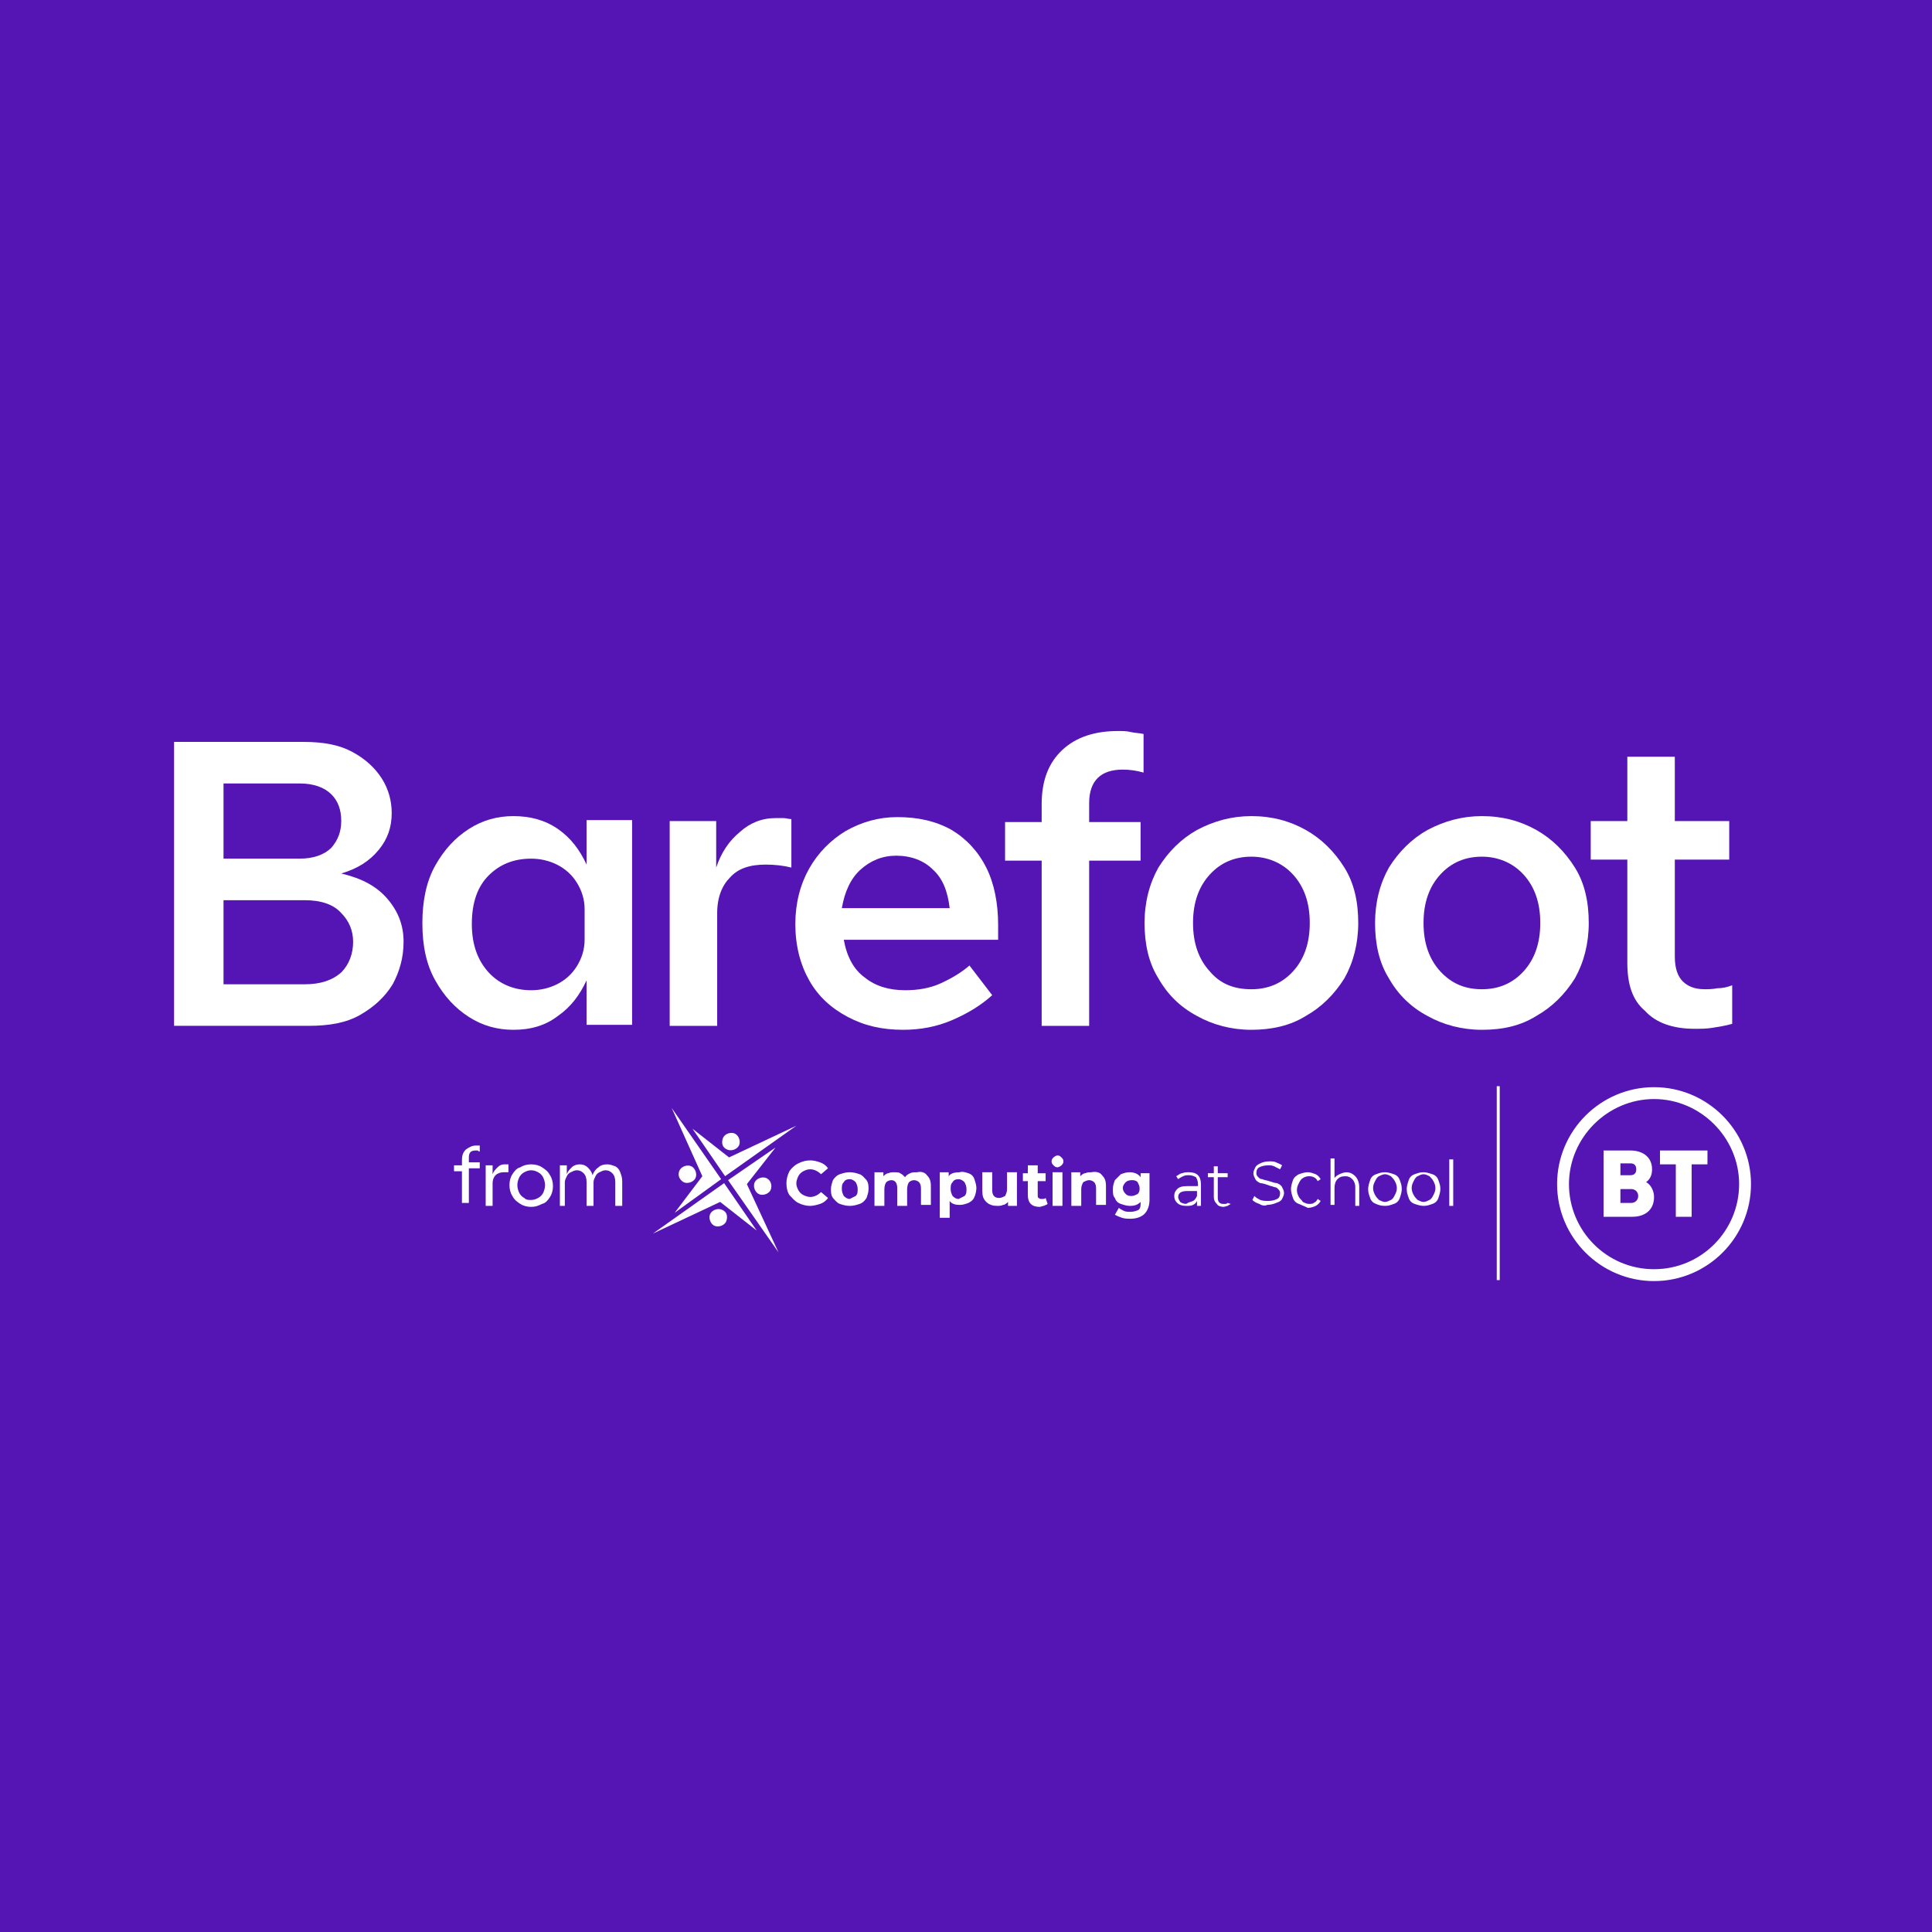 <svg width="222" height="222" viewBox="0 0 222 222" fill="none" xmlns="http://www.w3.org/2000/svg">
<path d="M0 0H222V222H0V0Z" fill="#5514B4"/>
<path d="M20 85.25H34.892C37.165 85.25 38.984 85.591 40.462 86.387C41.94 87.183 43.077 88.206 43.872 89.456C44.668 90.707 45.009 92.071 45.009 93.435C45.009 95.026 44.554 96.39 43.531 97.641C42.508 98.891 41.144 99.801 39.211 100.369C41.599 100.937 43.304 101.847 44.554 103.325C45.805 104.802 46.373 106.394 46.373 108.213C46.373 110.032 45.918 111.623 45.123 113.101C44.213 114.579 42.963 115.715 41.371 116.625C39.78 117.534 37.847 117.875 35.46 117.875H20V85.25ZM34.437 90.024H25.684V98.664H34.437C36.029 98.664 37.279 98.209 38.075 97.413C38.87 96.504 39.211 95.481 39.211 94.344C39.211 93.094 38.87 92.071 38.075 91.275C37.279 90.479 36.029 90.024 34.437 90.024ZM35.005 103.438H25.684V113.101H35.005C36.824 113.101 38.188 112.646 39.211 111.737C40.121 110.827 40.576 109.577 40.576 108.213C40.576 106.962 40.121 105.826 39.211 104.916C38.302 103.893 36.824 103.438 35.005 103.438Z" fill="white"/>
<path d="M58.991 118.332C57.172 118.332 55.467 117.877 53.876 116.854C52.284 115.831 51.034 114.467 50.011 112.648C48.988 110.829 48.533 108.669 48.533 106.054C48.533 103.554 48.988 101.28 50.011 99.461C51.034 97.642 52.284 96.278 53.876 95.255C55.467 94.232 57.172 93.777 58.991 93.777C60.924 93.777 62.629 94.232 64.107 95.255C65.585 96.278 66.608 97.642 67.403 99.347V94.232H72.632V117.763H67.403V112.648C66.608 114.353 65.585 115.717 64.107 116.74C62.629 117.877 60.924 118.332 58.991 118.332ZM54.217 106.168C54.217 108.555 54.899 110.374 56.149 111.738C57.4 113.102 59.105 113.785 61.037 113.785C62.06 113.785 63.084 113.557 63.993 113.102C64.903 112.648 65.698 111.966 66.267 111.056C66.835 110.147 67.176 109.124 67.176 107.987V104.463C67.176 103.326 66.835 102.303 66.267 101.394C65.698 100.484 64.903 99.802 63.993 99.347C63.084 98.893 62.06 98.665 61.037 98.665C58.991 98.665 57.4 99.347 56.149 100.598C54.899 101.848 54.217 103.667 54.217 106.168Z" fill="white"/>
<path d="M76.952 117.876V94.345H82.295V99.688C82.864 97.983 83.773 96.618 85.023 95.595C86.16 94.572 87.524 94.004 89.116 94.004C89.457 94.004 89.684 94.004 90.025 94.004C90.366 94.004 90.594 94.118 90.935 94.118V99.688C90.025 99.46 89.002 99.347 87.979 99.347C86.16 99.347 84.796 99.801 83.887 100.825C82.977 101.734 82.409 103.098 82.409 104.917V117.876H76.952Z" fill="white"/>
<path d="M114.011 114.353C112.761 115.489 111.283 116.399 109.464 117.194C107.645 117.99 105.713 118.331 103.78 118.331C101.393 118.331 99.347 117.877 97.414 116.853C95.482 115.83 94.004 114.466 92.981 112.647C91.958 110.829 91.389 108.669 91.389 106.168C91.389 103.781 91.958 101.621 92.981 99.802C94.004 97.983 95.482 96.505 97.187 95.482C99.006 94.459 100.938 93.891 103.098 93.891C105.485 93.891 107.532 94.345 109.35 95.368C111.056 96.391 112.42 97.869 113.329 99.688C114.239 101.507 114.693 103.781 114.693 106.281V107.987H96.96C97.301 109.919 98.096 111.397 99.347 112.306C100.597 113.329 102.189 113.784 104.008 113.784C105.485 113.784 106.85 113.557 108.1 112.988C109.35 112.42 110.487 111.738 111.397 110.942L114.011 114.353ZM102.984 98.324C101.393 98.324 100.029 98.892 98.892 99.915C97.755 100.939 97.073 102.416 96.732 104.349H109.123C108.896 102.416 108.327 100.939 107.191 99.915C106.167 98.892 104.69 98.324 102.984 98.324Z" fill="white"/>
<path d="M119.695 117.876V98.892H115.489V94.458H119.695V92.412C119.695 89.684 120.49 87.638 122.082 86.16C123.673 84.682 125.833 84 128.448 84C129.016 84 129.471 84 129.926 84.114C130.38 84.227 130.949 84.227 131.403 84.341V88.774C130.608 88.547 129.812 88.433 129.016 88.433C126.515 88.433 125.151 89.684 125.151 92.298V94.458H131.062V98.892H125.151V117.876H119.695Z" fill="white"/>
<path d="M143.794 118.332C141.521 118.332 139.361 117.763 137.542 116.74C135.609 115.717 134.132 114.239 133.109 112.42C131.972 110.602 131.517 108.442 131.517 106.054C131.517 103.667 132.085 101.507 133.109 99.689C134.245 97.87 135.723 96.392 137.542 95.369C139.474 94.346 141.521 93.777 143.794 93.777C146.181 93.777 148.228 94.346 150.046 95.369C151.865 96.392 153.343 97.87 154.48 99.689C155.617 101.507 156.071 103.667 156.071 106.054C156.071 108.442 155.503 110.602 154.48 112.42C153.343 114.239 151.865 115.717 150.046 116.74C148.228 117.877 146.068 118.332 143.794 118.332ZM143.794 113.671C145.727 113.671 147.318 112.989 148.569 111.625C149.819 110.261 150.501 108.442 150.501 106.054C150.501 103.667 149.819 101.848 148.569 100.484C147.318 99.12 145.613 98.438 143.794 98.438C141.862 98.438 140.27 99.12 139.02 100.484C137.769 101.848 137.087 103.667 137.087 106.054C137.087 108.442 137.769 110.261 139.02 111.625C140.27 113.102 141.862 113.671 143.794 113.671Z" fill="white"/>
<path d="M170.281 118.332C168.008 118.332 165.848 117.763 164.029 116.74C162.097 115.717 160.619 114.239 159.596 112.42C158.459 110.602 158.004 108.442 158.004 106.054C158.004 103.667 158.573 101.507 159.596 99.689C160.732 97.87 162.21 96.392 164.029 95.369C165.962 94.346 168.008 93.777 170.281 93.777C172.668 93.777 174.715 94.346 176.534 95.369C178.352 96.392 179.83 97.87 180.967 99.689C182.104 101.507 182.558 103.667 182.558 106.054C182.558 108.442 181.99 110.602 180.967 112.42C179.83 114.239 178.352 115.717 176.534 116.74C174.715 117.877 172.668 118.332 170.281 118.332ZM170.281 113.671C172.214 113.671 173.805 112.989 175.056 111.625C176.306 110.261 176.988 108.442 176.988 106.054C176.988 103.667 176.306 101.848 175.056 100.484C173.805 99.12 172.1 98.438 170.281 98.438C168.349 98.438 166.757 99.12 165.507 100.484C164.256 101.848 163.574 103.667 163.574 106.054C163.574 108.442 164.256 110.261 165.507 111.625C166.871 113.102 168.462 113.671 170.281 113.671Z" fill="white"/>
<path d="M186.991 110.6V98.778H182.785V94.344H186.991V86.955H192.448V94.344H198.7V98.778H192.448V109.918C192.448 111.282 192.789 112.191 193.357 112.76C193.926 113.328 194.721 113.669 195.858 113.669C196.313 113.669 196.767 113.669 197.336 113.556C197.904 113.556 198.473 113.442 199.041 113.215V117.648C198.245 117.875 197.45 117.989 196.767 118.103C196.085 118.216 195.403 118.216 194.721 118.216C192.22 118.216 190.288 117.534 189.037 116.17C187.56 114.92 186.991 113.101 186.991 110.6Z" fill="white"/>
<path d="M190.629 132.199H196.199V133.791H194.381V139.816H192.562V133.791H190.743V132.199H190.629ZM190.061 145.84C184.604 145.84 180.285 141.407 180.285 136.064C180.285 130.721 184.718 126.288 190.061 126.288C195.404 126.288 199.837 130.721 199.837 136.064C199.837 141.407 195.517 145.84 190.061 145.84ZM190.061 147.205C196.199 147.205 201.201 142.203 201.201 136.064C201.201 129.926 196.199 124.924 190.061 124.924C183.922 124.924 178.92 129.926 178.92 136.064C178.92 142.203 183.922 147.205 190.061 147.205ZM188.242 137.428C188.242 136.974 187.901 136.633 187.446 136.633H186.196V138.224H187.446C187.901 138.224 188.242 137.883 188.242 137.428ZM188.015 134.359C188.015 133.904 187.787 133.677 187.333 133.677H186.196V135.041H187.333C187.787 135.041 188.015 134.814 188.015 134.359ZM190.061 137.542C190.061 139.02 189.038 139.816 187.56 139.816H184.263V132.199H187.333C188.81 132.199 189.833 132.995 189.833 134.359C189.833 135.041 189.606 135.496 189.151 135.837C189.606 136.064 190.061 136.746 190.061 137.542Z" fill="white"/>
<path d="M53.08 138.565V134.586H52.17V133.904H53.08V133.336C53.08 132.768 53.193 132.427 53.534 132.086C53.875 131.858 54.216 131.631 54.671 131.631C54.785 131.631 54.898 131.631 54.898 131.631C55.012 131.631 55.012 131.631 55.126 131.631V132.313C55.012 132.313 55.012 132.313 54.898 132.199C54.785 132.199 54.785 132.199 54.671 132.199C54.103 132.199 53.875 132.427 53.875 132.995V133.563H55.126V134.245H53.875V138.224H53.08V138.565Z" fill="white"/>
<path d="M55.808 138.565V133.905H56.603V134.928C56.717 134.587 56.944 134.359 57.172 134.132C57.399 133.905 57.626 133.791 57.968 133.791C58.081 133.791 58.195 133.791 58.422 133.791V134.7C58.309 134.7 58.195 134.7 58.195 134.7C58.081 134.7 57.968 134.7 57.854 134.7C57.513 134.7 57.172 134.814 56.944 135.041C56.717 135.269 56.603 135.61 56.603 135.951V138.565H55.808Z" fill="white"/>
<path d="M61.038 138.679C60.584 138.679 60.129 138.565 59.788 138.338C59.447 138.111 59.106 137.883 58.879 137.429C58.651 137.088 58.538 136.633 58.538 136.178C58.538 135.724 58.651 135.269 58.879 134.928C59.106 134.587 59.333 134.246 59.788 134.132C60.129 133.905 60.584 133.791 61.038 133.791C61.493 133.791 61.948 133.905 62.289 134.132C62.63 134.359 62.971 134.587 63.198 135.041C63.426 135.382 63.539 135.837 63.539 136.292C63.539 136.747 63.426 137.201 63.198 137.542C62.971 137.883 62.744 138.224 62.289 138.338C61.834 138.565 61.493 138.679 61.038 138.679ZM61.038 137.883C61.38 137.883 61.607 137.77 61.834 137.656C62.062 137.542 62.289 137.315 62.403 137.088C62.516 136.86 62.63 136.519 62.63 136.178C62.63 135.837 62.516 135.496 62.403 135.269C62.289 135.041 62.062 134.814 61.834 134.7C61.607 134.587 61.38 134.473 61.038 134.473C60.697 134.473 60.47 134.587 60.243 134.7C60.015 134.814 59.788 135.041 59.674 135.269C59.561 135.496 59.447 135.837 59.447 136.178C59.447 136.519 59.561 136.86 59.674 137.088C59.788 137.315 60.015 137.542 60.243 137.656C60.47 137.883 60.697 137.883 61.038 137.883Z" fill="white"/>
<path d="M64.335 138.565V133.905H65.131V134.928C65.244 134.587 65.472 134.359 65.699 134.132C65.926 133.905 66.267 133.791 66.609 133.791C66.95 133.791 67.291 133.905 67.518 134.132C67.745 134.359 67.973 134.587 68.086 135.041C68.2 134.7 68.427 134.359 68.768 134.132C68.996 133.905 69.337 133.791 69.791 133.791C70.132 133.791 70.36 133.905 70.701 134.018C70.928 134.132 71.156 134.359 71.269 134.7C71.383 135.041 71.497 135.269 71.497 135.724V138.565H70.701V135.837C70.701 135.382 70.587 135.041 70.36 134.814C70.132 134.587 69.905 134.473 69.564 134.473C69.337 134.473 69.109 134.587 68.882 134.7C68.655 134.814 68.541 134.928 68.427 135.155C68.314 135.382 68.2 135.61 68.2 135.837V138.565H67.404V135.837C67.404 135.382 67.291 135.041 67.063 134.814C66.836 134.587 66.609 134.473 66.267 134.473C66.04 134.473 65.813 134.587 65.585 134.7C65.358 134.814 65.244 134.928 65.131 135.155C65.017 135.382 64.903 135.61 64.903 135.837V138.565H64.335Z" fill="white"/>
<path d="M172.328 124.811H171.987V147.091H172.328V124.811Z" fill="white"/>
<path d="M91.731 138.224C91.276 137.997 91.049 137.656 90.708 137.315C90.48 136.974 90.367 136.519 90.367 135.951C90.367 135.496 90.48 135.041 90.708 134.586C90.935 134.245 91.276 133.904 91.731 133.677C92.186 133.45 92.64 133.336 93.095 133.336C93.55 133.336 93.891 133.45 94.232 133.563C94.573 133.677 94.914 133.904 95.141 134.245L94.345 134.927C94.004 134.586 93.55 134.359 93.095 134.359C92.754 134.359 92.527 134.473 92.299 134.586C92.072 134.7 91.844 134.927 91.731 135.155C91.617 135.382 91.504 135.723 91.504 135.951C91.504 136.292 91.617 136.519 91.731 136.746C91.844 136.974 92.072 137.201 92.299 137.315C92.527 137.428 92.868 137.542 93.095 137.542C93.55 137.542 94.004 137.315 94.345 136.974L95.141 137.656C94.914 137.997 94.573 138.224 94.232 138.338C93.891 138.451 93.436 138.565 93.095 138.565C92.64 138.565 92.186 138.451 91.731 138.224Z" fill="white"/>
<path d="M98.324 137.427C98.552 137.2 98.552 136.973 98.552 136.632C98.552 136.291 98.438 136.063 98.324 135.836C98.097 135.609 97.869 135.495 97.642 135.495C97.301 135.495 97.074 135.609 96.96 135.836C96.733 136.063 96.733 136.291 96.733 136.632C96.733 136.973 96.846 137.2 96.96 137.427C97.187 137.655 97.415 137.768 97.642 137.768C97.869 137.655 98.097 137.541 98.324 137.427ZM96.505 138.337C96.164 138.223 95.937 137.882 95.71 137.655C95.482 137.314 95.482 136.973 95.482 136.632C95.482 136.291 95.596 135.95 95.71 135.609C95.937 135.268 96.164 135.04 96.505 134.927C96.846 134.813 97.187 134.699 97.642 134.699C98.097 134.699 98.438 134.813 98.779 134.927C99.12 135.04 99.347 135.381 99.575 135.609C99.802 135.95 99.802 136.291 99.802 136.632C99.802 136.973 99.688 137.314 99.575 137.655C99.347 137.996 99.12 138.223 98.779 138.337C98.438 138.451 98.097 138.564 97.642 138.564C97.187 138.564 96.846 138.451 96.505 138.337Z" fill="white"/>
<path d="M106.508 135.042C106.849 135.383 106.963 135.724 106.963 136.292V138.452H105.826V136.52C105.826 136.179 105.713 135.951 105.599 135.838C105.485 135.724 105.258 135.61 105.03 135.61C104.803 135.61 104.576 135.724 104.462 135.838C104.348 135.951 104.235 136.292 104.235 136.633V138.566H103.098V136.52C103.098 135.951 102.871 135.61 102.416 135.61C102.189 135.61 101.961 135.724 101.848 135.838C101.734 135.951 101.62 136.292 101.62 136.633V138.566H100.483V134.701H101.507V135.156C101.62 135.042 101.848 134.815 102.075 134.815C102.302 134.701 102.53 134.701 102.757 134.701C102.984 134.701 103.325 134.701 103.439 134.815C103.666 134.928 103.78 135.042 104.007 135.269C104.121 135.042 104.348 134.928 104.576 134.815C104.803 134.701 105.03 134.701 105.372 134.701C105.826 134.587 106.281 134.701 106.508 135.042Z" fill="white"/>
<path d="M110.829 137.43C111.056 137.202 111.056 136.975 111.056 136.634C111.056 136.293 110.942 136.066 110.829 135.838C110.601 135.611 110.374 135.497 110.146 135.497C109.805 135.497 109.578 135.611 109.464 135.838C109.237 136.066 109.237 136.293 109.237 136.634C109.237 136.975 109.351 137.202 109.464 137.43C109.692 137.657 109.919 137.771 110.146 137.771C110.374 137.657 110.601 137.543 110.829 137.43ZM111.283 134.815C111.624 134.929 111.852 135.156 111.965 135.497C112.079 135.838 112.193 136.179 112.193 136.52C112.193 136.861 112.079 137.316 111.965 137.543C111.852 137.884 111.511 138.112 111.283 138.225C110.942 138.339 110.715 138.453 110.26 138.453C109.805 138.453 109.351 138.339 109.123 137.998V139.931H107.987V134.701H109.01V135.156C109.237 134.815 109.692 134.701 110.26 134.701C110.601 134.588 110.942 134.701 111.283 134.815Z" fill="white"/>
<path d="M116.853 134.699V138.564H115.83V138.11C115.716 138.223 115.489 138.451 115.262 138.451C115.034 138.564 114.807 138.564 114.58 138.564C114.125 138.564 113.67 138.451 113.329 138.11C112.988 137.769 112.875 137.427 112.875 136.859V134.699H114.011V136.745C114.011 137.314 114.239 137.655 114.807 137.655C115.034 137.655 115.262 137.541 115.489 137.427C115.603 137.2 115.716 136.973 115.716 136.632V134.699H116.853Z" fill="white"/>
<path d="M120.378 138.338C120.264 138.451 120.15 138.451 119.923 138.565C119.809 138.565 119.582 138.679 119.468 138.679C119.013 138.679 118.672 138.565 118.445 138.338C118.218 138.11 118.104 137.769 118.104 137.315V135.723H117.536V134.814H118.104V133.904H119.241V134.814H120.15V135.723H119.241V137.315C119.241 137.428 119.241 137.656 119.354 137.656C119.468 137.769 119.582 137.769 119.696 137.769C119.923 137.769 120.037 137.769 120.15 137.656L120.378 138.338Z" fill="white"/>
<path d="M120.946 134.7H122.082V138.565H120.946V134.7ZM121.059 133.904C120.946 133.791 120.832 133.677 120.832 133.45C120.832 133.222 120.946 133.109 121.059 132.995C121.173 132.881 121.4 132.768 121.514 132.768C121.741 132.768 121.855 132.881 121.969 132.995C122.082 133.109 122.196 133.222 122.196 133.45C122.196 133.677 122.082 133.791 121.969 133.904C121.855 134.018 121.628 134.132 121.514 134.132C121.287 134.132 121.173 134.018 121.059 133.904Z" fill="white"/>
<path d="M126.629 135.042C126.97 135.383 127.084 135.724 127.084 136.292V138.452H125.947V136.52C125.947 136.179 125.834 135.951 125.72 135.838C125.606 135.724 125.379 135.61 125.152 135.61C124.924 135.61 124.697 135.724 124.47 135.838C124.356 136.065 124.242 136.292 124.242 136.633V138.566H123.105V134.701H124.129V135.156C124.242 135.042 124.47 134.815 124.697 134.815C124.924 134.701 125.152 134.701 125.379 134.701C125.947 134.587 126.402 134.701 126.629 135.042Z" fill="white"/>
<path d="M130.722 137.2C130.949 136.973 130.949 136.745 130.949 136.518C130.949 136.291 130.835 136.063 130.722 135.836C130.494 135.609 130.267 135.609 130.04 135.609C129.699 135.609 129.471 135.722 129.358 135.836C129.13 136.063 129.017 136.291 129.017 136.518C129.017 136.745 129.13 136.973 129.358 137.2C129.585 137.427 129.812 137.427 130.04 137.427C130.267 137.427 130.494 137.314 130.722 137.2ZM132.086 134.699V137.882C132.086 138.564 131.859 139.133 131.518 139.474C131.177 139.815 130.608 140.042 129.926 140.042C129.585 140.042 129.244 140.042 128.903 139.928C128.562 139.815 128.335 139.701 128.107 139.587L128.562 138.792C128.676 138.905 128.903 139.019 129.13 139.133C129.358 139.246 129.585 139.246 129.926 139.246C130.267 139.246 130.608 139.133 130.835 139.019C131.063 138.792 131.063 138.564 131.063 138.223V138.11C130.722 138.451 130.381 138.564 129.812 138.564C129.471 138.564 129.13 138.451 128.789 138.337C128.448 138.223 128.221 137.996 128.107 137.655C127.88 137.427 127.88 137.086 127.88 136.632C127.88 136.177 127.994 135.95 128.107 135.609C128.335 135.381 128.562 135.154 128.789 134.927C129.13 134.813 129.358 134.699 129.812 134.699C130.381 134.699 130.835 134.927 131.063 135.268V134.813H132.086V134.699Z" fill="white"/>
<path d="M137.088 137.996C137.315 137.882 137.429 137.655 137.543 137.427V136.859H136.406C135.724 136.859 135.383 137.086 135.383 137.541C135.383 137.769 135.496 137.882 135.61 138.11C135.724 138.223 136.065 138.337 136.292 138.337C136.633 138.11 136.861 138.11 137.088 137.996ZM137.656 135.04C137.884 135.268 137.997 135.609 137.997 136.177V138.564H137.543V137.996C137.429 138.223 137.315 138.337 137.088 138.451C136.861 138.564 136.633 138.564 136.292 138.564C135.837 138.564 135.496 138.451 135.269 138.223C135.042 137.996 134.928 137.768 134.928 137.427C134.928 137.086 135.042 136.859 135.269 136.632C135.496 136.404 135.837 136.291 136.406 136.291H137.656V136.063C137.656 135.722 137.543 135.495 137.429 135.268C137.202 135.154 136.974 135.04 136.633 135.04C136.406 135.04 136.178 135.04 135.951 135.154C135.724 135.268 135.496 135.381 135.383 135.495L135.155 135.154C135.383 135.04 135.61 134.813 135.837 134.813C136.065 134.699 136.406 134.699 136.633 134.699C137.088 134.699 137.429 134.813 137.656 135.04Z" fill="white"/>
<path d="M141.408 138.337C141.294 138.451 141.18 138.451 141.067 138.565C140.953 138.565 140.725 138.678 140.612 138.678C140.271 138.678 139.93 138.565 139.816 138.337C139.589 138.11 139.475 137.883 139.475 137.542V135.268H138.793V134.813H139.475V134.018H139.93V134.813H141.067V135.268H139.93V137.542C139.93 137.769 139.93 137.883 140.043 138.11C140.157 138.224 140.271 138.337 140.498 138.337C140.612 138.337 140.725 138.337 140.839 138.337C140.953 138.337 141.067 138.224 141.067 138.224L141.408 138.337Z" fill="white"/>
<path d="M144.704 138.337C144.363 138.224 144.136 138.11 143.908 137.883L144.136 137.428C144.363 137.655 144.59 137.769 144.818 137.883C145.159 137.996 145.386 137.996 145.727 137.996C146.182 137.996 146.523 137.883 146.75 137.769C146.978 137.655 147.091 137.428 147.091 137.087C147.091 136.86 146.978 136.746 146.864 136.632C146.75 136.519 146.637 136.405 146.409 136.405C146.182 136.291 145.955 136.291 145.727 136.177C145.386 136.064 145.045 135.95 144.818 135.95C144.59 135.836 144.363 135.723 144.249 135.495C144.136 135.268 144.022 135.041 144.022 134.813C144.022 134.586 144.136 134.359 144.249 134.131C144.363 133.904 144.59 133.79 144.818 133.677C145.045 133.563 145.386 133.449 145.841 133.449C146.182 133.449 146.409 133.449 146.637 133.563C146.864 133.677 147.205 133.79 147.319 133.904L147.091 134.359C146.864 134.245 146.637 134.131 146.409 134.018C146.182 133.904 145.955 133.904 145.727 133.904C145.273 133.904 144.932 134.018 144.704 134.131C144.477 134.245 144.363 134.472 144.363 134.813C144.363 135.041 144.477 135.154 144.59 135.268C144.704 135.382 144.818 135.495 145.045 135.495C145.273 135.609 145.5 135.609 145.841 135.723C146.182 135.836 146.523 135.95 146.75 135.95C146.978 136.064 147.205 136.177 147.319 136.405C147.432 136.632 147.546 136.86 147.546 137.087C147.546 137.314 147.432 137.542 147.319 137.769C147.205 137.996 146.978 138.11 146.637 138.224C146.409 138.337 145.955 138.451 145.614 138.451C145.386 138.565 145.045 138.565 144.704 138.337Z" fill="white"/>
<path d="M149.251 138.337C148.91 138.223 148.683 137.996 148.569 137.655C148.456 137.314 148.342 136.973 148.342 136.632C148.342 136.291 148.456 135.95 148.569 135.609C148.683 135.268 149.024 135.04 149.251 134.927C149.592 134.813 149.934 134.699 150.275 134.699C150.616 134.699 150.843 134.813 151.184 134.927C151.411 135.04 151.639 135.268 151.752 135.495L151.411 135.722C151.298 135.495 151.184 135.381 150.957 135.268C150.729 135.154 150.502 135.154 150.388 135.154C150.161 135.154 149.82 135.268 149.706 135.381C149.479 135.495 149.365 135.722 149.251 135.95C149.138 136.177 149.024 136.404 149.024 136.745C149.024 137.086 149.138 137.314 149.251 137.541C149.365 137.769 149.592 137.882 149.706 138.11C149.934 138.223 150.161 138.337 150.388 138.337C150.616 138.337 150.843 138.337 150.957 138.223C151.184 138.11 151.298 137.996 151.411 137.768L151.752 137.996C151.639 138.223 151.411 138.451 151.184 138.564C150.957 138.678 150.616 138.792 150.275 138.792C149.82 138.564 149.479 138.451 149.251 138.337Z" fill="white"/>
<path d="M155.731 135.156C155.958 135.383 156.186 135.838 156.186 136.406V138.566H155.731V136.406C155.731 136.065 155.617 135.724 155.39 135.497C155.162 135.269 154.935 135.156 154.594 135.156C154.139 135.156 153.912 135.269 153.685 135.497C153.457 135.724 153.344 136.065 153.344 136.52V138.452H152.889V133.109H153.344V135.383C153.457 135.156 153.685 135.042 153.912 134.928C154.139 134.815 154.48 134.701 154.708 134.701C155.049 134.701 155.39 134.815 155.731 135.156Z" fill="white"/>
<path d="M159.824 137.882C160.051 137.769 160.165 137.541 160.279 137.314C160.392 137.086 160.506 136.859 160.506 136.518C160.506 136.177 160.392 135.95 160.279 135.722C160.165 135.495 159.937 135.268 159.824 135.154C159.596 135.04 159.369 134.927 159.142 134.927C158.914 134.927 158.687 135.04 158.46 135.154C158.232 135.268 158.119 135.495 158.005 135.722C157.891 135.95 157.778 136.177 157.778 136.518C157.778 136.859 157.891 137.086 158.005 137.314C158.119 137.541 158.346 137.769 158.46 137.882C158.687 137.996 158.914 138.11 159.142 138.11C159.369 138.11 159.596 137.996 159.824 137.882ZM158.119 138.337C157.778 138.223 157.55 137.996 157.437 137.655C157.323 137.314 157.209 137.086 157.209 136.632C157.209 136.291 157.323 135.95 157.437 135.609C157.55 135.268 157.778 135.04 158.119 134.927C158.46 134.813 158.687 134.699 159.142 134.699C159.483 134.699 159.824 134.813 160.165 134.927C160.506 135.04 160.733 135.268 160.847 135.609C160.961 135.95 161.074 136.177 161.074 136.632C161.074 136.973 160.961 137.314 160.847 137.655C160.733 137.996 160.506 138.223 160.165 138.337C159.824 138.451 159.596 138.564 159.142 138.564C158.687 138.564 158.346 138.451 158.119 138.337Z" fill="white"/>
<path d="M164.257 137.882C164.485 137.769 164.598 137.541 164.712 137.314C164.826 137.086 164.939 136.859 164.939 136.518C164.939 136.177 164.826 135.95 164.712 135.722C164.598 135.495 164.371 135.268 164.257 135.154C164.03 135.04 163.803 134.927 163.575 134.927C163.348 134.927 163.121 135.04 162.893 135.154C162.666 135.268 162.552 135.495 162.439 135.722C162.325 135.95 162.211 136.177 162.211 136.518C162.211 136.859 162.325 137.086 162.439 137.314C162.552 137.541 162.78 137.769 162.893 137.882C163.121 137.996 163.348 138.11 163.575 138.11C163.803 138.11 164.03 137.996 164.257 137.882ZM162.552 138.337C162.211 138.223 161.984 137.996 161.87 137.655C161.756 137.314 161.643 137.086 161.643 136.632C161.643 136.291 161.756 135.95 161.87 135.609C161.984 135.268 162.211 135.04 162.552 134.927C162.893 134.813 163.121 134.699 163.575 134.699C163.916 134.699 164.257 134.813 164.598 134.927C164.939 135.04 165.167 135.268 165.28 135.609C165.394 135.95 165.508 136.177 165.508 136.632C165.508 136.973 165.394 137.314 165.28 137.655C165.167 137.996 164.939 138.223 164.598 138.337C164.257 138.451 164.03 138.564 163.575 138.564C163.234 138.564 162.893 138.451 162.552 138.337Z" fill="white"/>
<path d="M166.985 133.223H166.531V138.565H166.985V133.223Z" fill="white"/>
<path d="M83.545 132.084C84 132.311 84.682 132.084 84.91 131.629C85.137 131.174 84.91 130.492 84.455 130.265C84 130.038 83.318 130.265 83.091 130.72C82.863 131.288 82.977 131.856 83.545 132.084Z" fill="white"/>
<path d="M91.503 129.355L83.773 132.993L79.567 129.696L83.319 135.153L91.503 129.355Z" fill="white"/>
<path d="M88.092 135.384C87.638 135.157 86.956 135.384 86.728 135.839C86.501 136.294 86.728 136.976 87.183 137.203C87.638 137.43 88.32 137.203 88.547 136.748C88.774 136.18 88.547 135.611 88.092 135.384Z" fill="white"/>
<path d="M89.457 143.907L85.82 136.063L89.116 131.857L83.66 135.609L89.457 143.907Z" fill="white"/>
<path d="M82.978 139.019C82.523 138.792 81.841 139.019 81.614 139.474C81.386 139.928 81.614 140.61 82.068 140.838C82.523 141.065 83.205 140.838 83.432 140.383C83.66 139.815 83.546 139.246 82.978 139.019Z" fill="white"/>
<path d="M75.02 141.747L82.75 138.109L86.956 141.406L83.205 135.949L75.02 141.747Z" fill="white"/>
<path d="M78.544 135.838C78.999 136.065 79.681 135.838 79.909 135.383C80.136 134.928 79.909 134.246 79.454 134.019C78.999 133.792 78.317 134.019 78.09 134.474C77.862 134.928 77.976 135.497 78.544 135.838Z" fill="white"/>
<path d="M77.18 127.311L80.704 135.154L77.522 139.36L82.864 135.495L77.18 127.311Z" fill="white"/>
</svg>
